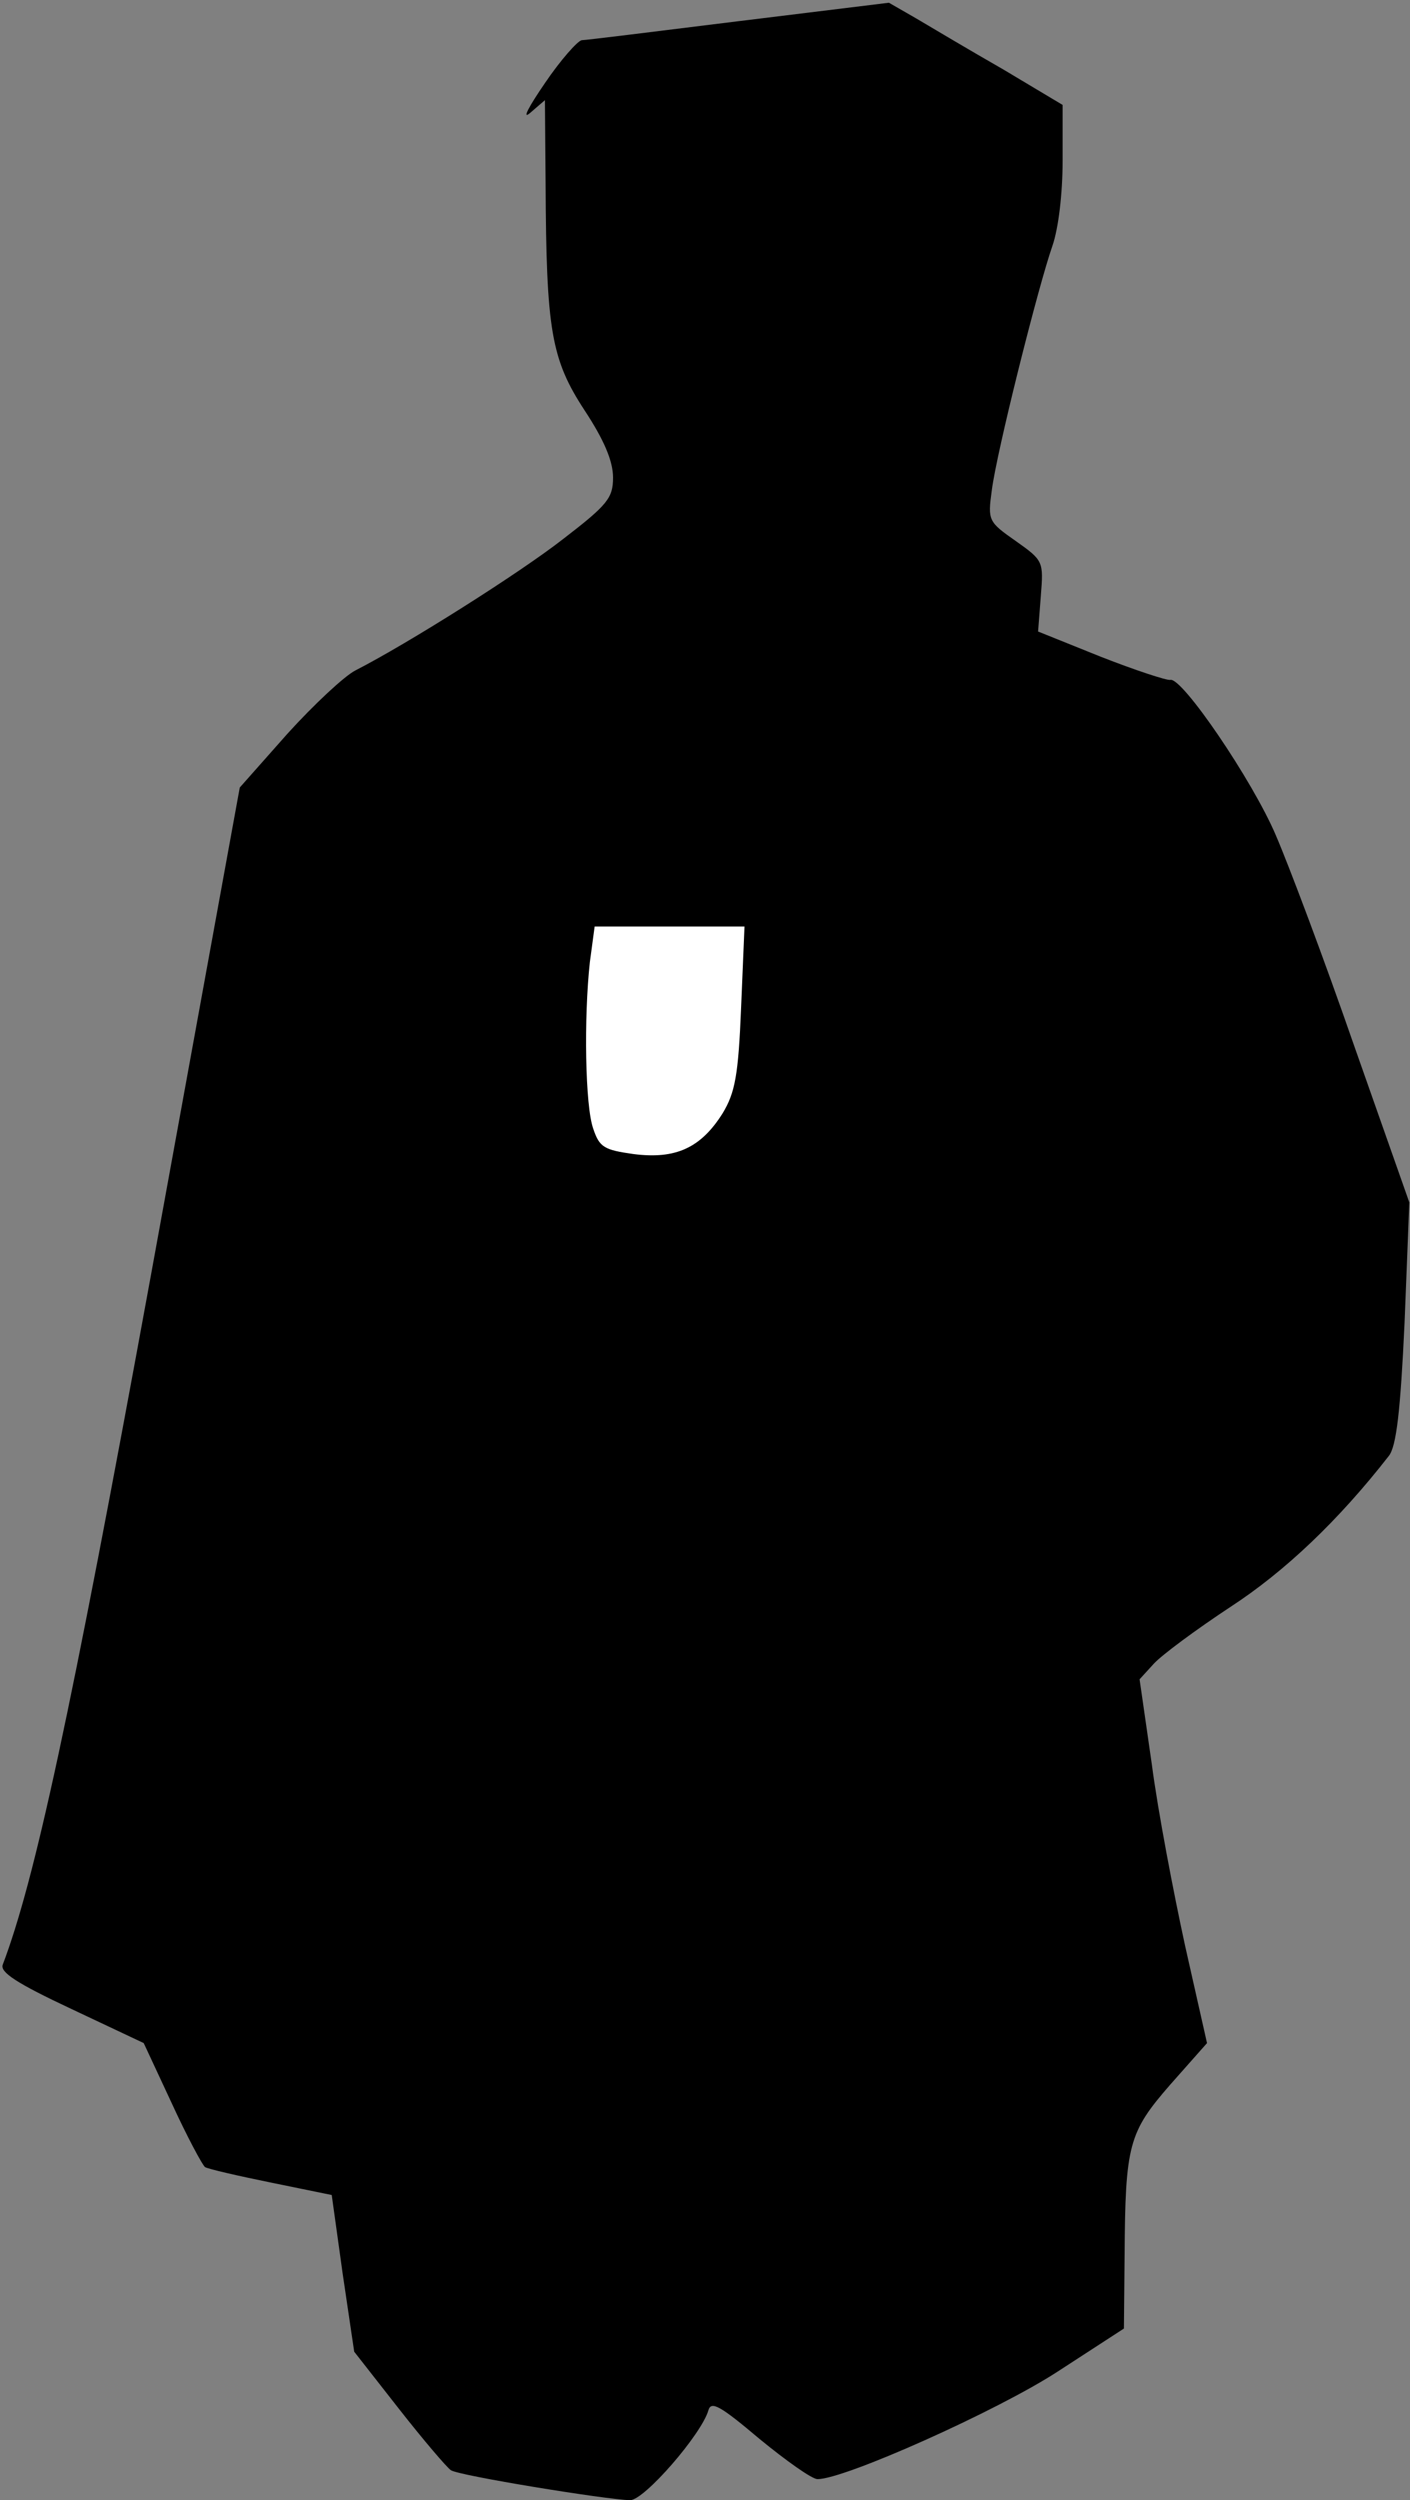 <?xml version="1.0" standalone="no"?>
<!DOCTYPE svg PUBLIC "-//W3C//DTD SVG 20010904//EN"
 "http://www.w3.org/TR/2001/REC-SVG-20010904/DTD/svg10.dtd">
<svg version="1.0" xmlns="http://www.w3.org/2000/svg"
 width="207pt" height="367pt" viewBox="0 0 207 367"
 preserveAspectRatio="xMidYMid meet">
<rect x="0" y="0" width="207" height="367" fill="#808080" stroke="none"/>
<g transform="translate(0,367) scale(0.1,-0.1)"
fill="#000000" stroke="none">
<path fill="#000000" stroke="none" d="M1085 3639 c-121 -15 -225 -28 -231
-28 -6 -1 -31 -29 -54 -63 -24 -35 -34 -54 -22 -44 l22 19 1 -124 c1 -213 8
-256 57 -331 29 -44 42 -75 42 -99 0 -30 -8 -40 -73 -90 -64 -50 -227 -153
-305 -193 -16 -8 -61 -50 -100 -93 l-70 -79 -131 -719 c-118 -645 -170 -885
-217 -1009 -4 -11 20 -27 101 -65 l106 -50 41 -88 c22 -48 45 -91 49 -94 5 -3
49 -13 98 -23 l88 -18 16 -115 17 -115 65 -83 c36 -46 71 -87 77 -91 12 -8
227 -43 263 -44 21 0 105 97 115 132 4 14 17 7 75 -42 39 -32 77 -59 85 -59
38 -1 264 100 353 158 l97 63 1 107 c1 163 6 181 67 251 l54 61 -32 142 c-17
78 -40 198 -49 267 l-18 125 21 23 c12 13 62 50 112 83 80 52 159 127 233 222
11 14 17 66 23 195 l7 177 -81 230 c-44 127 -96 265 -115 309 -34 80 -138 233
-155 228 -5 -1 -51 14 -102 34 l-92 37 4 52 c4 51 4 52 -37 81 -40 28 -41 30
-35 74 7 56 68 299 89 359 9 26 15 77 15 125 l0 82 -87 52 c-49 28 -106 62
-128 75 l-40 23 -220 -27z"/>
<path fill="#ffffff" stroke="none" d="M1088 2191 c-4 -100 -9 -125 -27 -155
-32 -51 -69 -68 -131 -60 -43 6 -50 10 -59 37 -12 33 -14 163 -5 245 l7 52
110 0 110 0 -5 -119z"/>
</g>
</svg>
